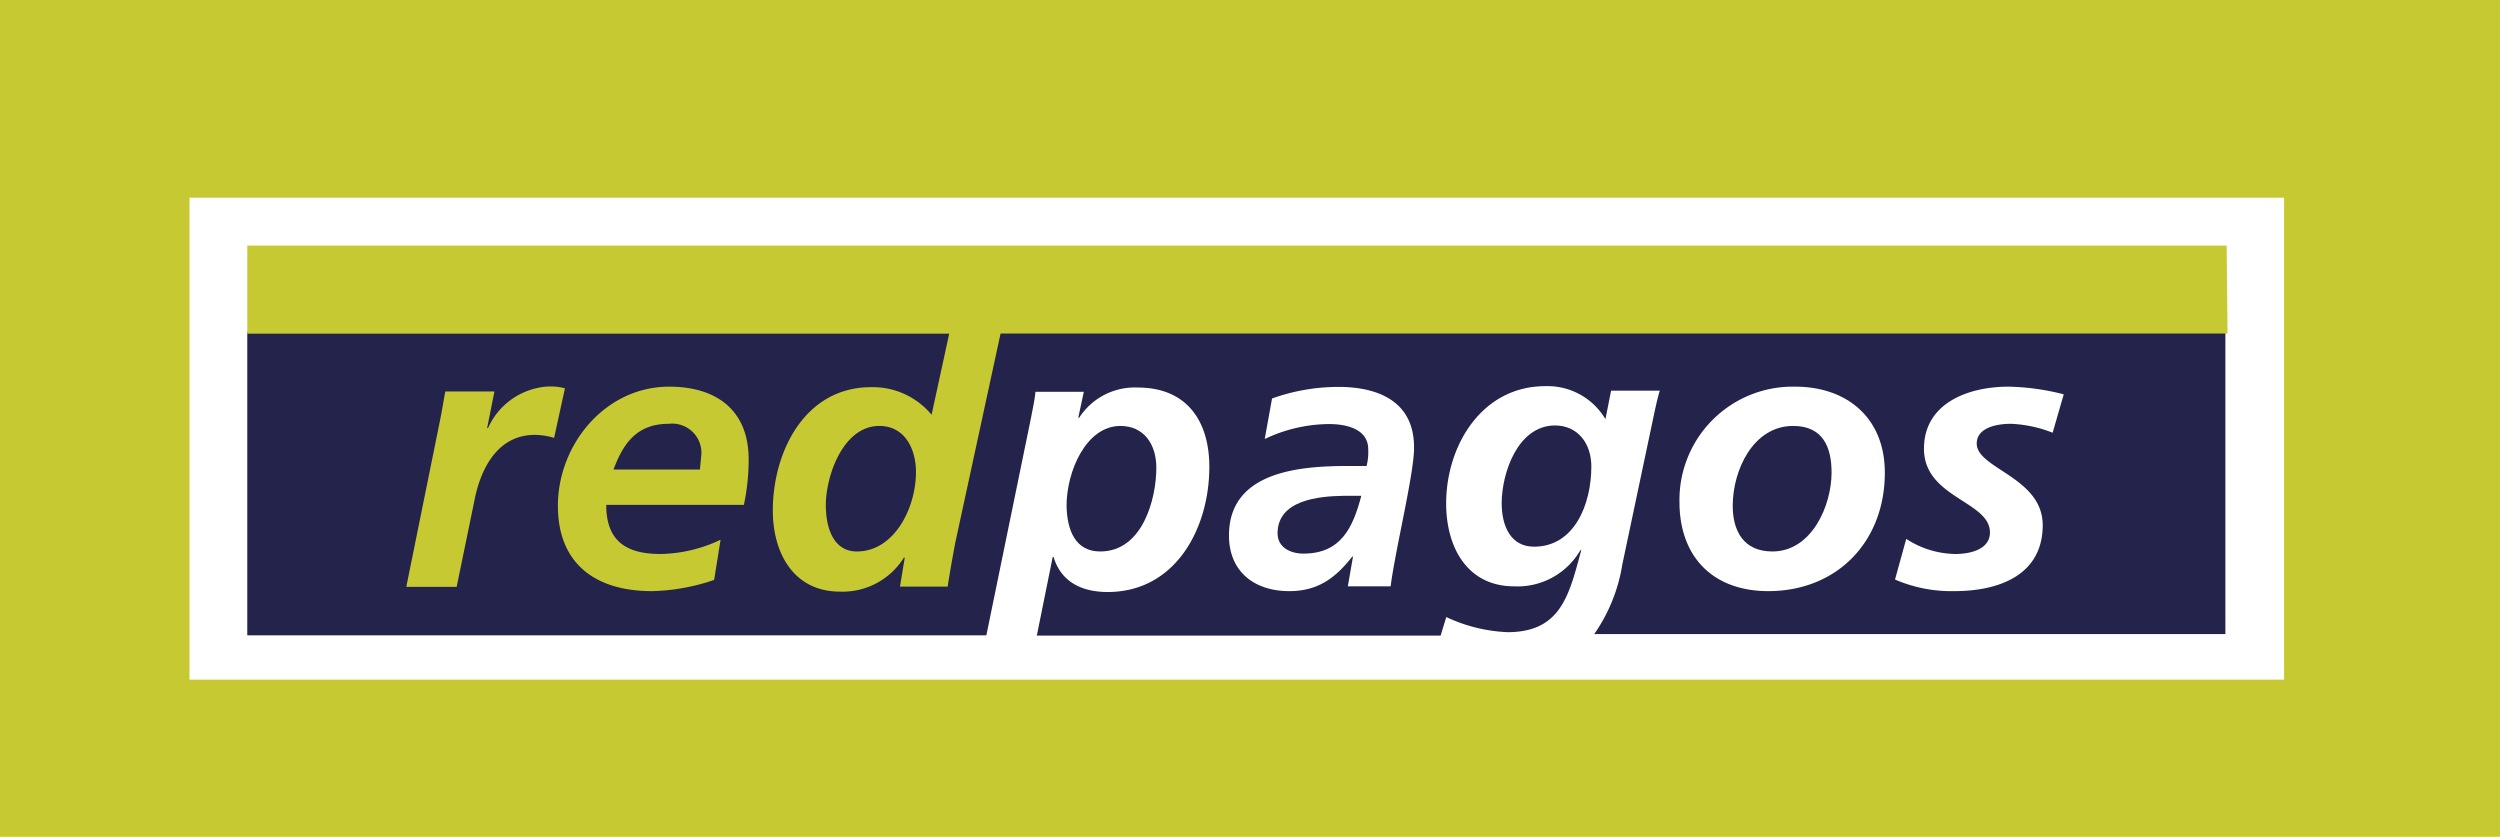 <svg id="Red_Pagos" data-name="Red Pagos" xmlns="http://www.w3.org/2000/svg" viewBox="0 0 198.56 66.46"><defs><style>.cls-1{fill:#c7c933;}.cls-2{fill:#fff;}.cls-3{fill:#23234b;}</style></defs><rect class="cls-1" width="198.56" height="66.46"/><rect class="cls-2" x="15.05" y="15.7" width="166.36" height="38.28"/><path class="cls-3" d="M182.2,63.07c0,1.1,1,1.61,2.05,1.61,3,0,3.94-2.09,4.6-4.59h-1.41C185.45,60.12,182.2,60.43,182.2,63.07Z" transform="translate(-80.73 -20.71)"/><path class="cls-3" d="M223.15,54.54c-3.19,0-4.8,3.53-4.8,6.34,0,2,.86,3.63,3.15,3.63,3.12,0,4.7-3.63,4.7-6.27C226.2,56.22,225.51,54.54,223.15,54.54Z" transform="translate(-80.73 -20.71)"/><path class="cls-3" d="M100.37,47.17v24h58.7l3.56-17.34c.14-.75.28-1.37.34-2h3.84l-.44,2.06h.07a5.26,5.26,0,0,1,4.66-2.4c3.87,0,5.68,2.64,5.68,6.3,0,4.87-2.67,9.94-8.08,9.94-1.79,0-3.64-.62-4.29-2.78h-.07l-1.26,6.24h32.07l.45-1.47a12.69,12.69,0,0,0,4.86,1.2c4.28,0,4.9-3,5.86-6.51h-.07A5.77,5.77,0,0,1,201,67.28c-3.77,0-5.41-3.15-5.41-6.58,0-4.62,2.84-9.32,7.88-9.32A5.34,5.34,0,0,1,208.24,54l.45-2.26h3.87c-.14.41-.31,1.17-.52,2.16l-2.46,11.65a13.27,13.27,0,0,1-2.23,5.52h50.13v-24H100.37Zm90.81,20.11h-3.4l.41-2.36h-.06c-1.37,1.75-2.78,2.74-5,2.74-2.81,0-4.79-1.58-4.79-4.42,0-5.14,5.72-5.52,9.52-5.52h1.41a4.52,4.52,0,0,0,.13-1.33c0-1.58-1.68-2-3.11-2a12,12,0,0,0-5.11,1.19l.58-3.22a15.61,15.61,0,0,1,5.28-.92c3.12,0,6,1.13,6,4.8C193.06,58.27,191.55,64.37,191.18,67.28Zm30,.38c-4.39,0-7.06-2.71-7.06-7.09a9,9,0,0,1,9.18-9.15c4.18,0,7.13,2.53,7.13,6.82C230.44,63.69,226.68,67.66,221.16,67.66Zm22.58-12.58a10.11,10.11,0,0,0-3.32-.71c-1.2,0-2.71.34-2.71,1.57,0,2,5.24,2.67,5.24,6.48,0,4-3.53,5.24-7,5.24a11.31,11.31,0,0,1-4.73-.92l.89-3.23a7.33,7.33,0,0,0,3.88,1.2c1.37,0,2.77-.44,2.77-1.71,0-2.5-5.24-2.74-5.24-6.65,0-3.63,3.53-4.93,6.71-4.93a18.89,18.89,0,0,1,4.39.61Z" transform="translate(-80.73 -20.71)"/><path class="cls-3" d="M200,60.67c0,1.88.75,3.46,2.57,3.46,3.22,0,4.55-3.39,4.55-6.37,0-1.82-1.06-3.26-2.91-3.26C201.22,54.54,200,58.37,200,60.67Z" transform="translate(-80.73 -20.71)"/><path class="cls-3" d="M168.11,64.51c3.4,0,4.46-4.22,4.46-6.65,0-1.88-1-3.32-2.85-3.32-2.74,0-4.28,3.63-4.28,6.34C165.48,62.86,166.16,64.51,168.11,64.51Z" transform="translate(-80.73 -20.71)"/><path class="cls-1" d="M257.58,40.21H100.37v7h55.75l-1.4,6.44a6.07,6.07,0,0,0-4.8-2.19c-5.28,0-7.81,5.14-7.81,9.8,0,3.36,1.64,6.44,5.34,6.44A5.74,5.74,0,0,0,152.52,65h.07l-.38,2.3H156c.11-.79.35-2.13.59-3.43L160.2,47.2h97.45l-.07-7ZM148.79,64.51c-2,0-2.47-2.13-2.47-3.67,0-2.33,1.37-6.3,4.25-6.3,2.06,0,2.91,1.88,2.91,3.66C153.48,61.08,151.74,64.51,148.79,64.51Z" transform="translate(-80.73 -20.71)"/><path class="cls-1" d="M124.08,51.42a5.59,5.59,0,0,0-4.59,3.29h-.07L120,51.8H116.1c-.14.71-.24,1.4-.38,2.09L113,67.32h4l1.44-7c.51-2.5,1.88-5.07,4.76-5.07a5.4,5.4,0,0,1,1.54.24l.86-3.94A4.38,4.38,0,0,0,124.08,51.42Z" transform="translate(-80.73 -20.71)"/><path class="cls-1" d="M133.88,51.42c-5.1,0-8.84,4.62-8.84,9.46,0,4.62,3,6.78,7.47,6.78a16.26,16.26,0,0,0,4.94-.89l.51-3.19a11.51,11.51,0,0,1-4.76,1.13c-2.78,0-4.32-1.06-4.32-3.9h10.93a16.75,16.75,0,0,0,.38-3.46C140.26,53.37,137.72,51.42,133.88,51.42ZM136.32,58h-6.86c.79-2.13,1.89-3.63,4.39-3.63a2.32,2.32,0,0,1,2.57,2.6Z" transform="translate(-80.73 -20.71)"/></svg>